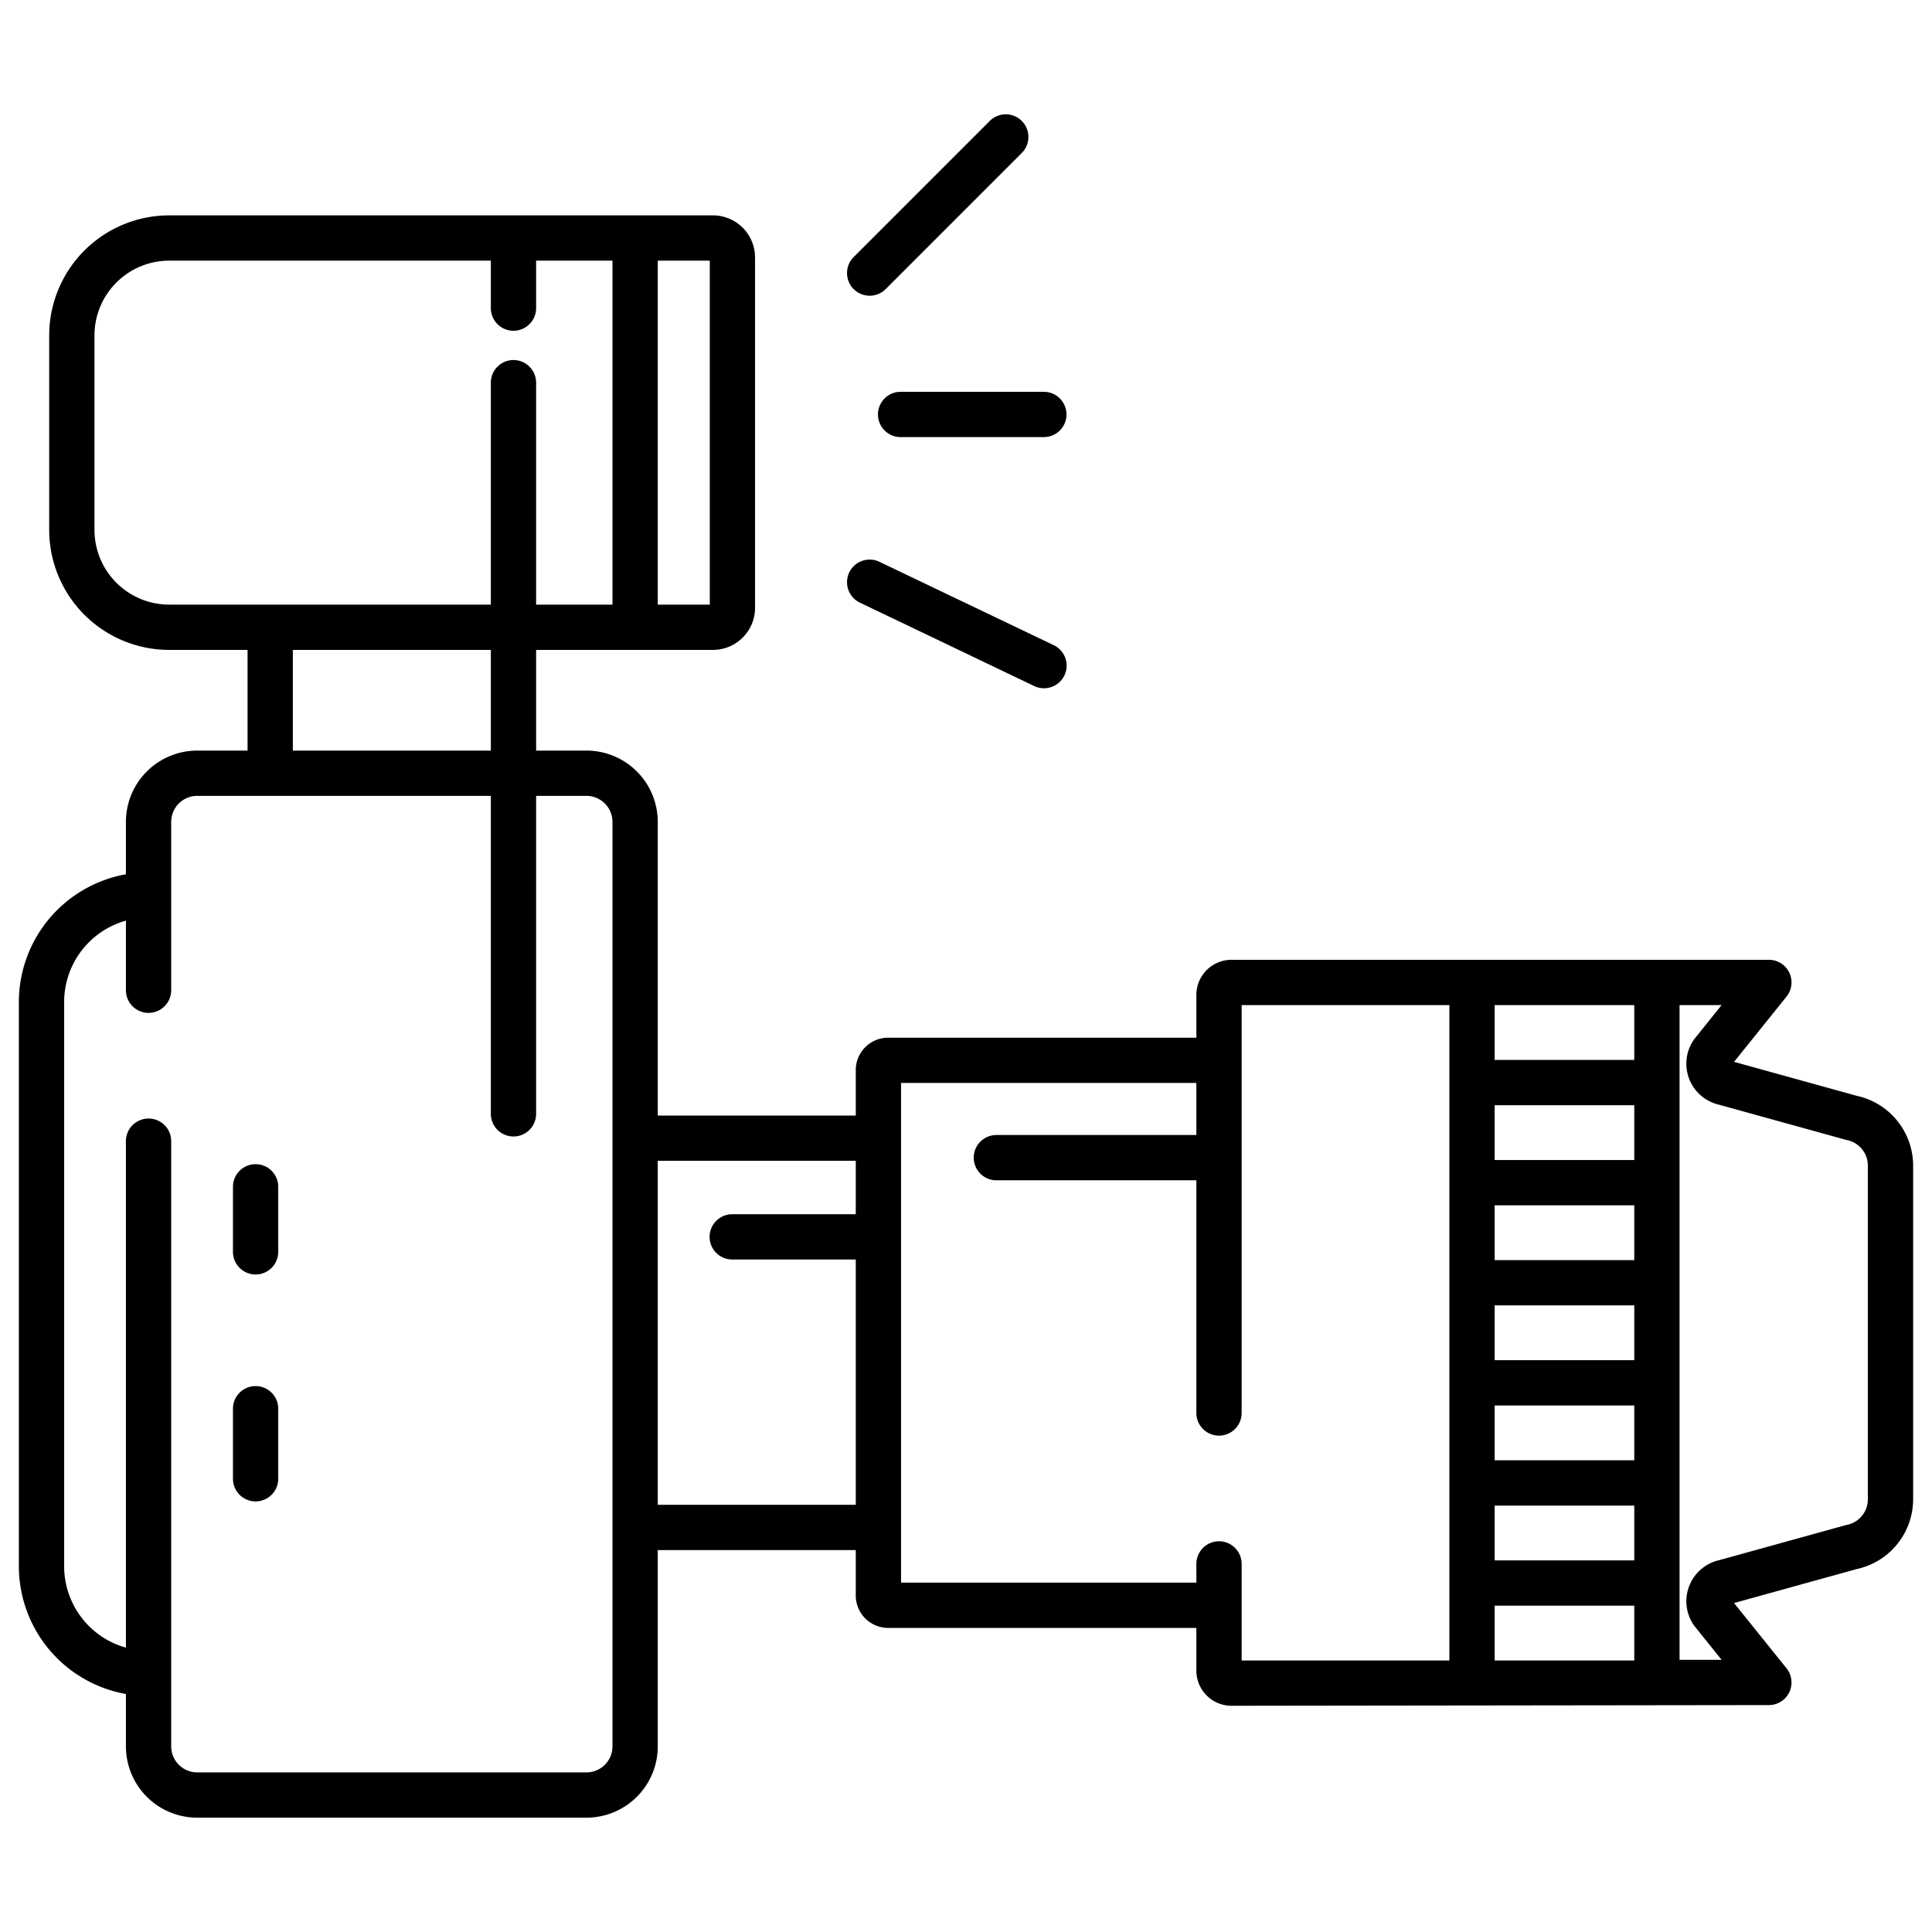 <svg id="Layer_1" height="512" viewBox="0 0 512 512" width="512" xmlns="http://www.w3.org/2000/svg" data-name="Layer 1"><path d="m67.736 308.521a6 6 0 0 0 -6 6v17.231a6 6 0 1 0 12 0v-17.231a6 6 0 0 0 -6-6z"/><path d="m67.736 367.324a6 6 0 0 0 -6 6v18.565a6 6 0 1 0 12 0v-18.565a6 6 0 0 0 -6-6z"/><path d="m230.47 78.366a5.982 5.982 0 0 0 4.243-1.757l36.07-36.07a6 6 0 0 0 -8.485-8.486l-36.07 36.071a6 6 0 0 0 4.242 10.242z"/><path d="m279.218 170.965-46.158-22.081a6 6 0 0 0 -5.179 10.825l46.159 22.081a6 6 0 1 0 5.178-10.825z"/><path d="m232.672 109.834a6 6 0 0 0 6 6h37.957a6 6 0 0 0 0-12h-37.957a6 6 0 0 0 -6 6z"/><path d="m492.044 290.4-32.5-9 13.9-17.285a6 6 0 0 0 -4.677-9.76h-142.4a9.316 9.316 0 0 0 -9.316 9.316v11.329h-81.685a8.589 8.589 0 0 0 -8.579 8.579v12.052h-52.473v-77.819a18.9 18.9 0 0 0 -18.894-18.9h-13.342v-26.678h46.868a11.17 11.17 0 0 0 11.154-11.158v-92.841a11.17 11.17 0 0 0 -11.157-11.158h-144.115a31.826 31.826 0 0 0 -31.79 31.789v51.578a31.826 31.826 0 0 0 31.79 31.79h20.777v26.683h-13.342a18.9 18.9 0 0 0 -18.895 18.9v13.877a34.418 34.418 0 0 0 -28.368 33.828v149.578a34.418 34.418 0 0 0 28.368 33.833v13.877a18.9 18.9 0 0 0 18.895 18.89h103.157a18.894 18.894 0 0 0 18.894-18.894v-52.022h52.473v12.052a8.589 8.589 0 0 0 8.579 8.579h81.683v11.316a9.316 9.316 0 0 0 9.316 9.316l142.4-.181a6 6 0 0 0 4.677-9.759l-13.9-17.286 32.5-9a18.946 18.946 0 0 0 14.958-18.475v-88.462a18.945 18.945 0 0 0 -14.956-18.484zm-317.73-221.323h13.786v91.157h-13.786zm-129.486 91.157a19.813 19.813 0 0 1 -19.79-19.79v-51.578a19.813 19.813 0 0 1 19.79-19.789h85.25v12.578a6 6 0 0 0 12 0v-12.578h20.236v91.157h-20.236v-58.821a6 6 0 1 0 -12 0v58.821zm85.25 12v26.683h-52.473v-26.683zm32.236 290.576a6.9 6.9 0 0 1 -6.894 6.894h-103.157a6.9 6.9 0 0 1 -6.895-6.894v-160.388a6 6 0 0 0 -12 0v134.222a22.4 22.4 0 0 1 -16.368-21.544v-149.578a22.4 22.4 0 0 1 16.368-21.544v18.444a6 6 0 0 0 12 0v-44.61a6.9 6.9 0 0 1 6.895-6.9h77.815v84.268a6 6 0 0 0 12 0v-84.263h13.342a6.9 6.9 0 0 1 6.894 6.9zm64.473-141.025h-32.737a6 6 0 0 0 0 12h32.737v65h-52.473v-91.158h52.473zm157.313 118.262h-55.051v-25.594a6 6 0 0 0 -12 0v4.962h-78.262v-132.415h78.262v13.789h-53a6 6 0 0 0 0 12h53v61.668a6 6 0 0 0 12 0v-108.093h55.051zm49 0h-37v-14.526h37zm0-26.526h-37v-14.521h37zm0-26.526h-37v-14.526h37zm0-26.526h-37v-14.527h37zm0-26.527h-37v-14.525h37zm0-26.525h-37v-14.526h37zm0-26.526h-37v-14.527h37zm61.9 116.455a6.913 6.913 0 0 1 -5.542 6.761c-.143.028-.284.062-.424.1l-33.417 9.249a11.158 11.158 0 0 0 -6.787 17.159c.09.133.186.262.286.387l7.125 8.863h-11.141v-173.5h11.14l-7.125 8.864c-.1.125-.2.253-.286.386a11.158 11.158 0 0 0 6.787 17.159l33.417 9.25c.14.039.281.072.424.1a6.912 6.912 0 0 1 5.542 6.76z"/></svg>